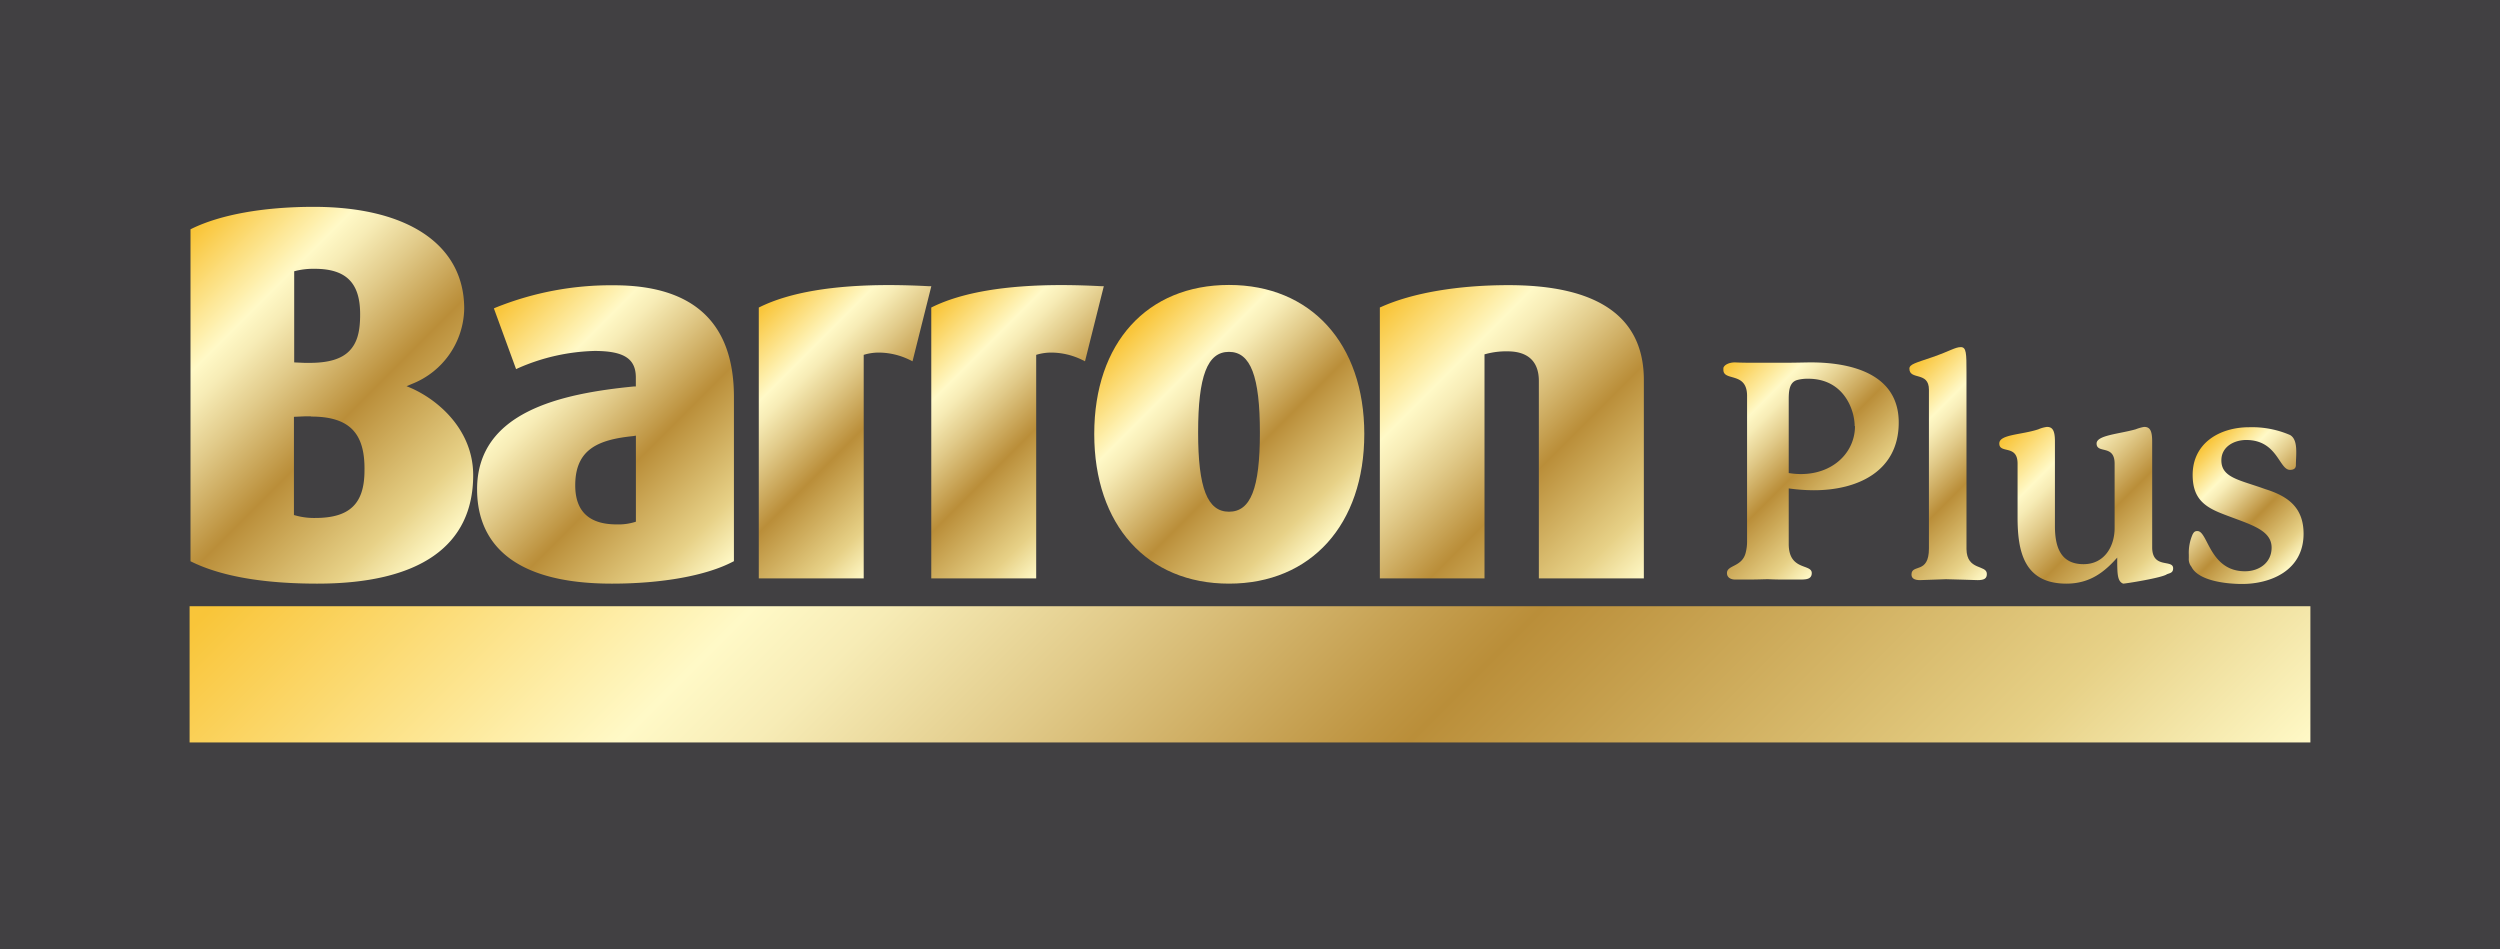 <svg xmlns="http://www.w3.org/2000/svg" xmlns:xlink="http://www.w3.org/1999/xlink" viewBox="0 0 384.1 145.85"><defs><linearGradient id="Gold" x1="105.36" y1="16.92" x2="278.74" y2="190.3" gradientUnits="userSpaceOnUse"><stop offset="0.01" stop-color="#f9c539"/><stop offset="0.25" stop-color="#fff9c7"/><stop offset="0.31" stop-color="#f7ecb6"/><stop offset="0.42" stop-color="#e1ca89"/><stop offset="0.58" stop-color="#be9441"/><stop offset="0.6" stop-color="#ba8e39"/><stop offset="0.87" stop-color="#e7d187"/><stop offset="1" stop-color="#fff9c7"/></linearGradient><linearGradient id="Gold-2" x1="262.4" y1="58.8" x2="285.22" y2="81.62" xlink:href="#Gold"/><linearGradient id="Gold-3" x1="288.24" y1="61.55" x2="310.28" y2="83.59" xlink:href="#Gold"/><linearGradient id="Gold-4" x1="309.66" y1="65.32" x2="332.96" y2="88.61" xlink:href="#Gold"/><linearGradient id="Gold-5" x1="337.07" y1="69.77" x2="353.14" y2="85.84" xlink:href="#Gold"/><linearGradient id="Gold-6" x1="25.42" y1="39.06" x2="69.36" y2="83" xlink:href="#Gold"/><linearGradient id="Gold-7" x1="74.71" y1="48.53" x2="112.59" y2="86.41" xlink:href="#Gold"/><linearGradient id="Gold-8" x1="113.62" y1="50.21" x2="142.49" y2="79.08" xlink:href="#Gold"/><linearGradient id="Gold-9" x1="140.12" y1="50.21" x2="168.99" y2="79.08" xlink:href="#Gold"/><linearGradient id="Gold-10" x1="172.94" y1="50.82" x2="204.76" y2="82.64" xlink:href="#Gold"/><linearGradient id="Gold-11" x1="210.41" y1="48.79" x2="251.52" y2="89.9" xlink:href="#Gold"/></defs><title>barronplusl</title><g id="Layer_2" data-name="Layer 2"><g id="Layer_1-2" data-name="Layer 1"><rect width="384.1" height="145.85" style="fill:#414042"/><rect x="29.13" y="93.14" width="325.84" height="20.93" style="fill:url(#Gold)"/><path d="M291.72,64.91c0,7.59-6.45,10.41-13,10.41a28.2,28.2,0,0,1-3.9-.28v8.55c0,4.13,3.54,3,3.54,4.45,0,.95-.86,1-1.73,1s-1.9,0-2.95,0-1.86-.05-2.09-.05c-.5,0-1.59.05-2.63.05s-1.91,0-2,0h-.41c-.5,0-1.22-.22-1.22-1,0-1.27,2.4-.9,2.9-3.22a6.91,6.91,0,0,0,.19-1.77V60.82c0-3.77-3.64-2.18-3.64-4,0-.14,0-.23,0-.28.13-.5.9-.86,1.77-.86,0,0,1,.05,2.13.05s2.5,0,3.41,0c.18,0,1.32,0,2.59,0s2.73-.05,3.59-.05C284.4,55.69,291.72,57.42,291.72,64.91Zm-6.77.55c0-2.5-1.68-7.27-7.13-7.27a6.11,6.11,0,0,0-1.64.18c-1.27.32-1.36,1.68-1.36,3V72.68C280.77,73.64,285,70,285,65.46Z" style="fill:url(#Gold-2)"/><path d="M305.26,88.18c0,.68-.37.95-1.41.95-.55,0-4-.14-4.86-.14-.64,0-3.41.14-4,.14-.86,0-1.31-.27-1.31-.86,0-1.68,2.68,0,2.68-4V59.87c0-2.86-3-1.41-3-3.23,0-.68,1-.9,3.54-1.77,2.73-.95,3.5-1.54,4.36-1.54s.87,1,.87,3.81V84.36C302.17,87.72,305.26,86.72,305.26,88.18Z" style="fill:url(#Gold-3)"/><path d="M333.88,87.31c0,.68-.45.73-.95.91-.68.55-6.36,1.45-6.73,1.45-.91-.36-.91-1.54-.91-4-1.9,2.14-4.13,4-7.81,4-6.54,0-7.5-5-7.5-10.17V71.23c0-3-2.81-1.46-2.81-3.09,0-1.41,3.4-1.32,6-2.18a4.81,4.81,0,0,1,1.32-.37c.86,0,1.23.55,1.23,2.23v13c0,3.14.82,5.86,4.4,5.86,3.23,0,4.77-2.77,4.77-5.54V71.23c0-3-2.77-1.46-2.77-3.09,0-1.27,3.41-1.45,6-2.18a6.6,6.6,0,0,1,1.31-.37c.87,0,1.23.55,1.23,2.23V84C330.61,87.49,333.88,85.86,333.88,87.31Z" style="fill:url(#Gold-4)"/><path d="M353.92,82c0,5.68-5.09,7.72-9.45,7.72-2.37,0-6.68-.45-7.77-2.63a1.84,1.84,0,0,1-.41-1.32v-.54a7,7,0,0,1,.59-3.14c.18-.32.32-.5.73-.5,1.63,0,1.86,6.18,7.31,6.18,2.18,0,4.09-1.32,4.09-3.63,0-2.91-3.68-3.64-7.86-5.32-2.68-1.09-4.27-2.45-4.27-5.86,0-4.91,4.18-7.32,8.68-7.32a14.76,14.76,0,0,1,6.27,1.19c1.32.72.91,3.13.91,4.63,0,.5-.32.73-.91.73-1.68,0-1.91-4.59-6.73-4.59-1.81,0-3.81,1-3.81,3.13,0,2.68,2.81,3,6.72,4.41C351.33,76.18,353.92,77.82,353.92,82Z" style="fill:url(#Gold-5)"/><path d="M48.75,89.67c-8.25,0-14.73-1.12-19.28-3.34l-.2-.1v-51l.2-.1c4.42-2.16,11.06-3.35,18.72-3.35,14.48,0,23.13,5.84,23.13,15.63A12.65,12.65,0,0,1,63.25,59l-.79.33.78.33C67.6,61.61,72.7,66.24,72.7,73,72.7,83.91,64.42,89.67,48.75,89.67Zm-1-25.7-1,0-1.59.07V79.13l.26.07a10.51,10.51,0,0,0,3,.38c5.31,0,7.58-2.18,7.58-7.31C56.09,66.45,53.6,64,47.78,64Zm.57-22.67a11.29,11.29,0,0,0-2.85.31l-.27.07v14l1.59.07h.83c2.87,0,4.85-.6,6.05-1.83s1.66-2.93,1.66-5.57C55.36,43.48,53.2,41.3,48.35,41.3Z" style="fill:url(#Gold-6)"/><path d="M94,89.67c-17.11,0-20.7-7.88-20.7-14.49,0-11.9,12.86-14.7,24.06-15.8l.33,0V58c0-2.9-1.84-4.08-6.36-4.08a31,31,0,0,0-11.69,2.63l-.35.16-3.41-9.33.32-.14a47.4,47.4,0,0,1,18.13-3.41c12.23,0,18.43,5.77,18.43,17.15V86.22l-.2.1C108.47,88.45,101.7,89.67,94,89.67ZM97.3,67c-5.36.54-8.92,2-8.92,7.57,0,4,2.14,6,6.36,6a8.65,8.65,0,0,0,2.71-.34l.25-.08V66.93Z" style="fill:url(#Gold-7)"/><path d="M116.58,88.87V47.25l.21-.1c4.53-2.22,11.19-3.35,19.78-3.35,1.91,0,4,.06,6.08.17l.44,0L140.2,55.51l-.4-.2a10.93,10.93,0,0,0-4.71-1.14,8,8,0,0,0-2.12.27l-.27.08V88.87Z" style="fill:url(#Gold-8)"/><path d="M143.08,88.87V47.25l.2-.1c4.54-2.22,11.2-3.35,19.79-3.35,1.91,0,4,.06,6.08.17l.44,0L166.7,55.51l-.4-.2a10.93,10.93,0,0,0-4.71-1.14,8,8,0,0,0-2.12.27l-.27.08V88.87Z" style="fill:url(#Gold-9)"/><path d="M188.82,89.67c-12.57,0-20.7-9-20.7-23s8.13-22.89,20.7-22.89,20.79,9,20.79,22.89S201.45,89.67,188.82,89.67Zm0-35.61c-3.32,0-4.74,3.71-4.74,12.4,0,8.52,1.42,12.16,4.74,12.16s4.75-3.53,4.75-12.16S192.15,54.06,188.82,54.06Z" style="fill:url(#Gold-10)"/><path d="M236.43,88.87V58.54c0-3-1.67-4.56-4.82-4.56a12,12,0,0,0-3.26.39l-.27.07V88.87H212V47.24l.22-.09C217,45,224,43.81,231.77,43.81c13.79,0,20.79,4.9,20.79,14.57V88.87Z" style="fill:url(#Gold-11)"/></g></g></svg>